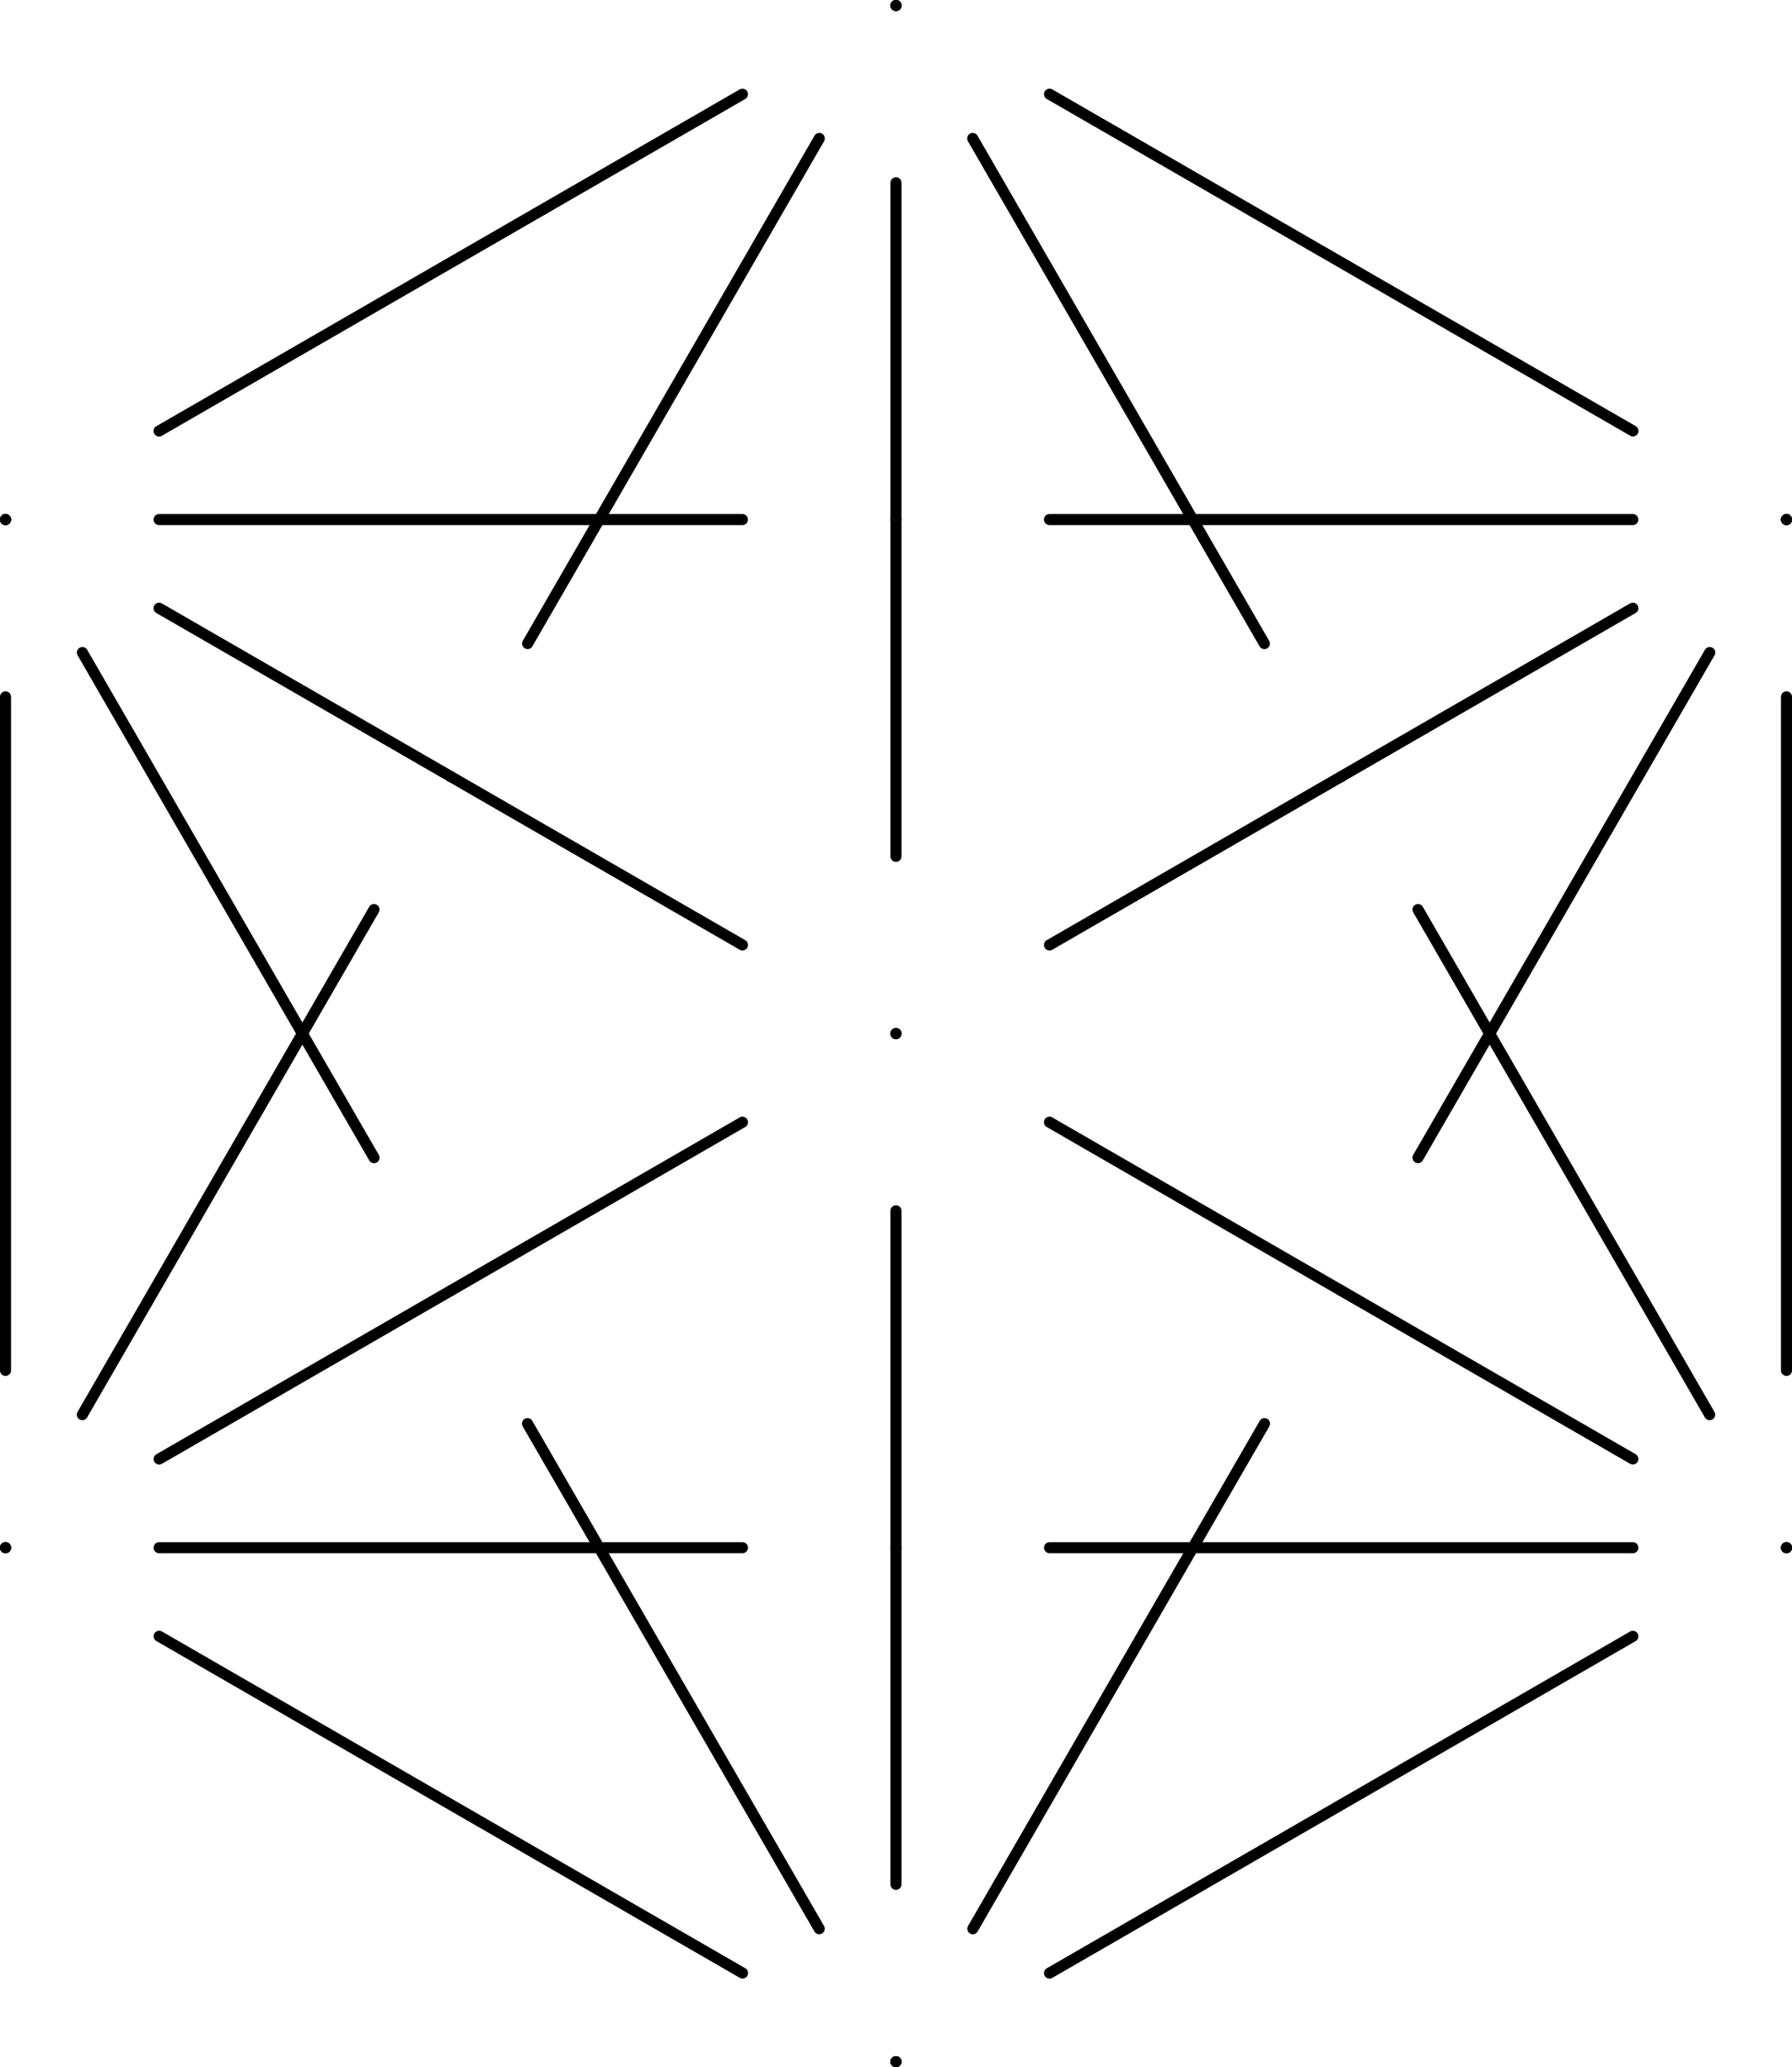 <svg id="ad514900-e2af-4769-aea9-9001d314e308" data-name="Layer 1" xmlns="http://www.w3.org/2000/svg" viewBox="0 0 289.75 334.29"><defs><style>.a0f0c751-df82-4262-8060-1a93f09716e2,.acb14971-17ac-4a40-9663-95c985a8a866,.b2633550-6c3a-40f4-a5b5-411e3e1010b0,.bc01b28e-0850-4a6b-88d9-12fda50164f3,.bf254f29-e6e0-4577-907e-05e5ccd153a3{fill:none;stroke:#000000;;stroke-linecap:round;stroke-linejoin:round;stroke-width:1.79px;}.bf254f29-e6e0-4577-907e-05e5ccd153a3{stroke-dasharray:47.16 0 47.16 24.82;}.b2633550-6c3a-40f4-a5b5-411e3e1010b0{stroke-dasharray:0 24.82 47.16 0 47.16 24.82;}.a0f0c751-df82-4262-8060-1a93f09716e2{stroke-dasharray:54.46 0 54.46 28.66;}.bc01b28e-0850-4a6b-88d9-12fda50164f3{stroke-dasharray:0 28.66 54.46 0 54.46 28.66;}</style></defs><title>18u</title><g id="a50089c4-028f-4859-b8f4-870d48738875" data-name="EXTRA"><line class="acb14971-17ac-4a40-9663-95c985a8a866" x1="0.89" y1="84.02" x2="0.89" y2="84.02"/><line class="bf254f29-e6e0-4577-907e-05e5ccd153a3" x1="25.72" y1="84.02" x2="132.47" y2="84.02"/><line class="b2633550-6c3a-40f4-a5b5-411e3e1010b0" x1="144.87" y1="84.02" x2="276.45" y2="84.02"/><line class="acb14971-17ac-4a40-9663-95c985a8a866" x1="288.86" y1="84.02" x2="288.86" y2="84.02"/><line class="acb14971-17ac-4a40-9663-95c985a8a866" x1="0.89" y1="84.02" x2="0.89" y2="84.02"/><line class="a0f0c751-df82-4262-8060-1a93f09716e2" x1="25.72" y1="98.35" x2="132.47" y2="159.98"/><line class="bc01b28e-0850-4a6b-88d9-12fda50164f3" x1="144.87" y1="167.14" x2="276.45" y2="243.11"/><line class="acb14971-17ac-4a40-9663-95c985a8a866" x1="288.86" y1="250.28" x2="288.86" y2="250.28"/><line class="acb14971-17ac-4a40-9663-95c985a8a866" x1="0.89" y1="84.02" x2="0.89" y2="84.02"/><line class="bf254f29-e6e0-4577-907e-05e5ccd153a3" x1="13.32" y1="105.52" x2="66.69" y2="197.97"/><line class="b2633550-6c3a-40f4-a5b5-411e3e1010b0" x1="72.88" y1="208.72" x2="138.67" y2="322.65"/><line class="acb14971-17ac-4a40-9663-95c985a8a866" x1="144.87" y1="333.4" x2="144.87" y2="333.4"/><line class="acb14971-17ac-4a40-9663-95c985a8a866" x1="144.87" y1="0.89" x2="144.87" y2="0.89"/><line class="bf254f29-e6e0-4577-907e-05e5ccd153a3" x1="157.28" y1="22.39" x2="210.65" y2="114.84"/><line class="b2633550-6c3a-40f4-a5b5-411e3e1010b0" x1="216.87" y1="125.59" x2="282.65" y2="239.53"/><line class="acb14971-17ac-4a40-9663-95c985a8a866" x1="288.86" y1="250.28" x2="288.86" y2="250.28"/><line class="acb14971-17ac-4a40-9663-95c985a8a866" x1="144.87" y1="0.89" x2="144.87" y2="0.89"/><line class="a0f0c751-df82-4262-8060-1a93f09716e2" x1="144.87" y1="29.56" x2="144.87" y2="152.81"/><line class="bc01b28e-0850-4a6b-88d9-12fda50164f3" x1="144.87" y1="167.14" x2="144.87" y2="319.06"/><line class="acb14971-17ac-4a40-9663-95c985a8a866" x1="144.87" y1="333.4" x2="144.87" y2="333.4"/><line class="acb14971-17ac-4a40-9663-95c985a8a866" x1="144.87" y1="0.89" x2="144.87" y2="0.89"/><line class="bf254f29-e6e0-4577-907e-05e5ccd153a3" x1="132.47" y1="22.39" x2="79.09" y2="114.84"/><line class="b2633550-6c3a-40f4-a5b5-411e3e1010b0" x1="72.88" y1="125.59" x2="7.1" y2="239.53"/><line class="acb14971-17ac-4a40-9663-95c985a8a866" x1="0.89" y1="250.28" x2="0.89" y2="250.28"/><line class="acb14971-17ac-4a40-9663-95c985a8a866" x1="288.86" y1="84.02" x2="288.86" y2="84.02"/><line class="bf254f29-e6e0-4577-907e-05e5ccd153a3" x1="276.45" y1="105.52" x2="223.06" y2="197.97"/><line class="b2633550-6c3a-40f4-a5b5-411e3e1010b0" x1="216.87" y1="208.72" x2="151.09" y2="322.65"/><line class="acb14971-17ac-4a40-9663-95c985a8a866" x1="144.87" y1="333.4" x2="144.87" y2="333.4"/><line class="acb14971-17ac-4a40-9663-95c985a8a866" x1="288.86" y1="84.02" x2="288.86" y2="84.02"/><line class="a0f0c751-df82-4262-8060-1a93f09716e2" x1="264.02" y1="98.35" x2="157.28" y2="159.98"/><line class="bc01b28e-0850-4a6b-88d9-12fda50164f3" x1="144.87" y1="167.14" x2="13.32" y2="243.11"/><line class="acb14971-17ac-4a40-9663-95c985a8a866" x1="0.89" y1="250.28" x2="0.89" y2="250.28"/><line class="acb14971-17ac-4a40-9663-95c985a8a866" x1="288.86" y1="250.28" x2="288.86" y2="250.28"/><line class="bf254f29-e6e0-4577-907e-05e5ccd153a3" x1="264.02" y1="250.28" x2="157.28" y2="250.28"/><line class="b2633550-6c3a-40f4-a5b5-411e3e1010b0" x1="144.87" y1="250.28" x2="13.32" y2="250.28"/><line class="acb14971-17ac-4a40-9663-95c985a8a866" x1="0.89" y1="250.28" x2="0.89" y2="250.28"/><line class="acb14971-17ac-4a40-9663-95c985a8a866" x1="0.89" y1="84.02" x2="0.89" y2="84.02"/><line class="a0f0c751-df82-4262-8060-1a93f09716e2" x1="25.72" y1="69.7" x2="131.59" y2="8.57"/><line class="acb14971-17ac-4a40-9663-95c985a8a866" x1="144.87" y1="0.89" x2="144.87" y2="0.89"/><line class="a0f0c751-df82-4262-8060-1a93f09716e2" x1="169.7" y1="15.23" x2="275.58" y2="76.35"/><line class="acb14971-17ac-4a40-9663-95c985a8a866" x1="288.86" y1="84.02" x2="288.86" y2="84.02"/><line class="a0f0c751-df82-4262-8060-1a93f09716e2" x1="288.86" y1="112.69" x2="288.86" y2="234.95"/><line class="acb14971-17ac-4a40-9663-95c985a8a866" x1="288.86" y1="250.28" x2="288.86" y2="250.28"/><line class="a0f0c751-df82-4262-8060-1a93f09716e2" x1="264.02" y1="264.61" x2="158.15" y2="325.74"/><line class="acb14971-17ac-4a40-9663-95c985a8a866" x1="144.87" y1="333.4" x2="144.87" y2="333.4"/><line class="a0f0c751-df82-4262-8060-1a93f09716e2" x1="120.06" y1="319.06" x2="14.18" y2="257.93"/><line class="acb14971-17ac-4a40-9663-95c985a8a866" x1="0.89" y1="250.28" x2="0.89" y2="250.28"/><line class="a0f0c751-df82-4262-8060-1a93f09716e2" x1="0.89" y1="221.61" x2="0.89" y2="99.35"/></g></svg>